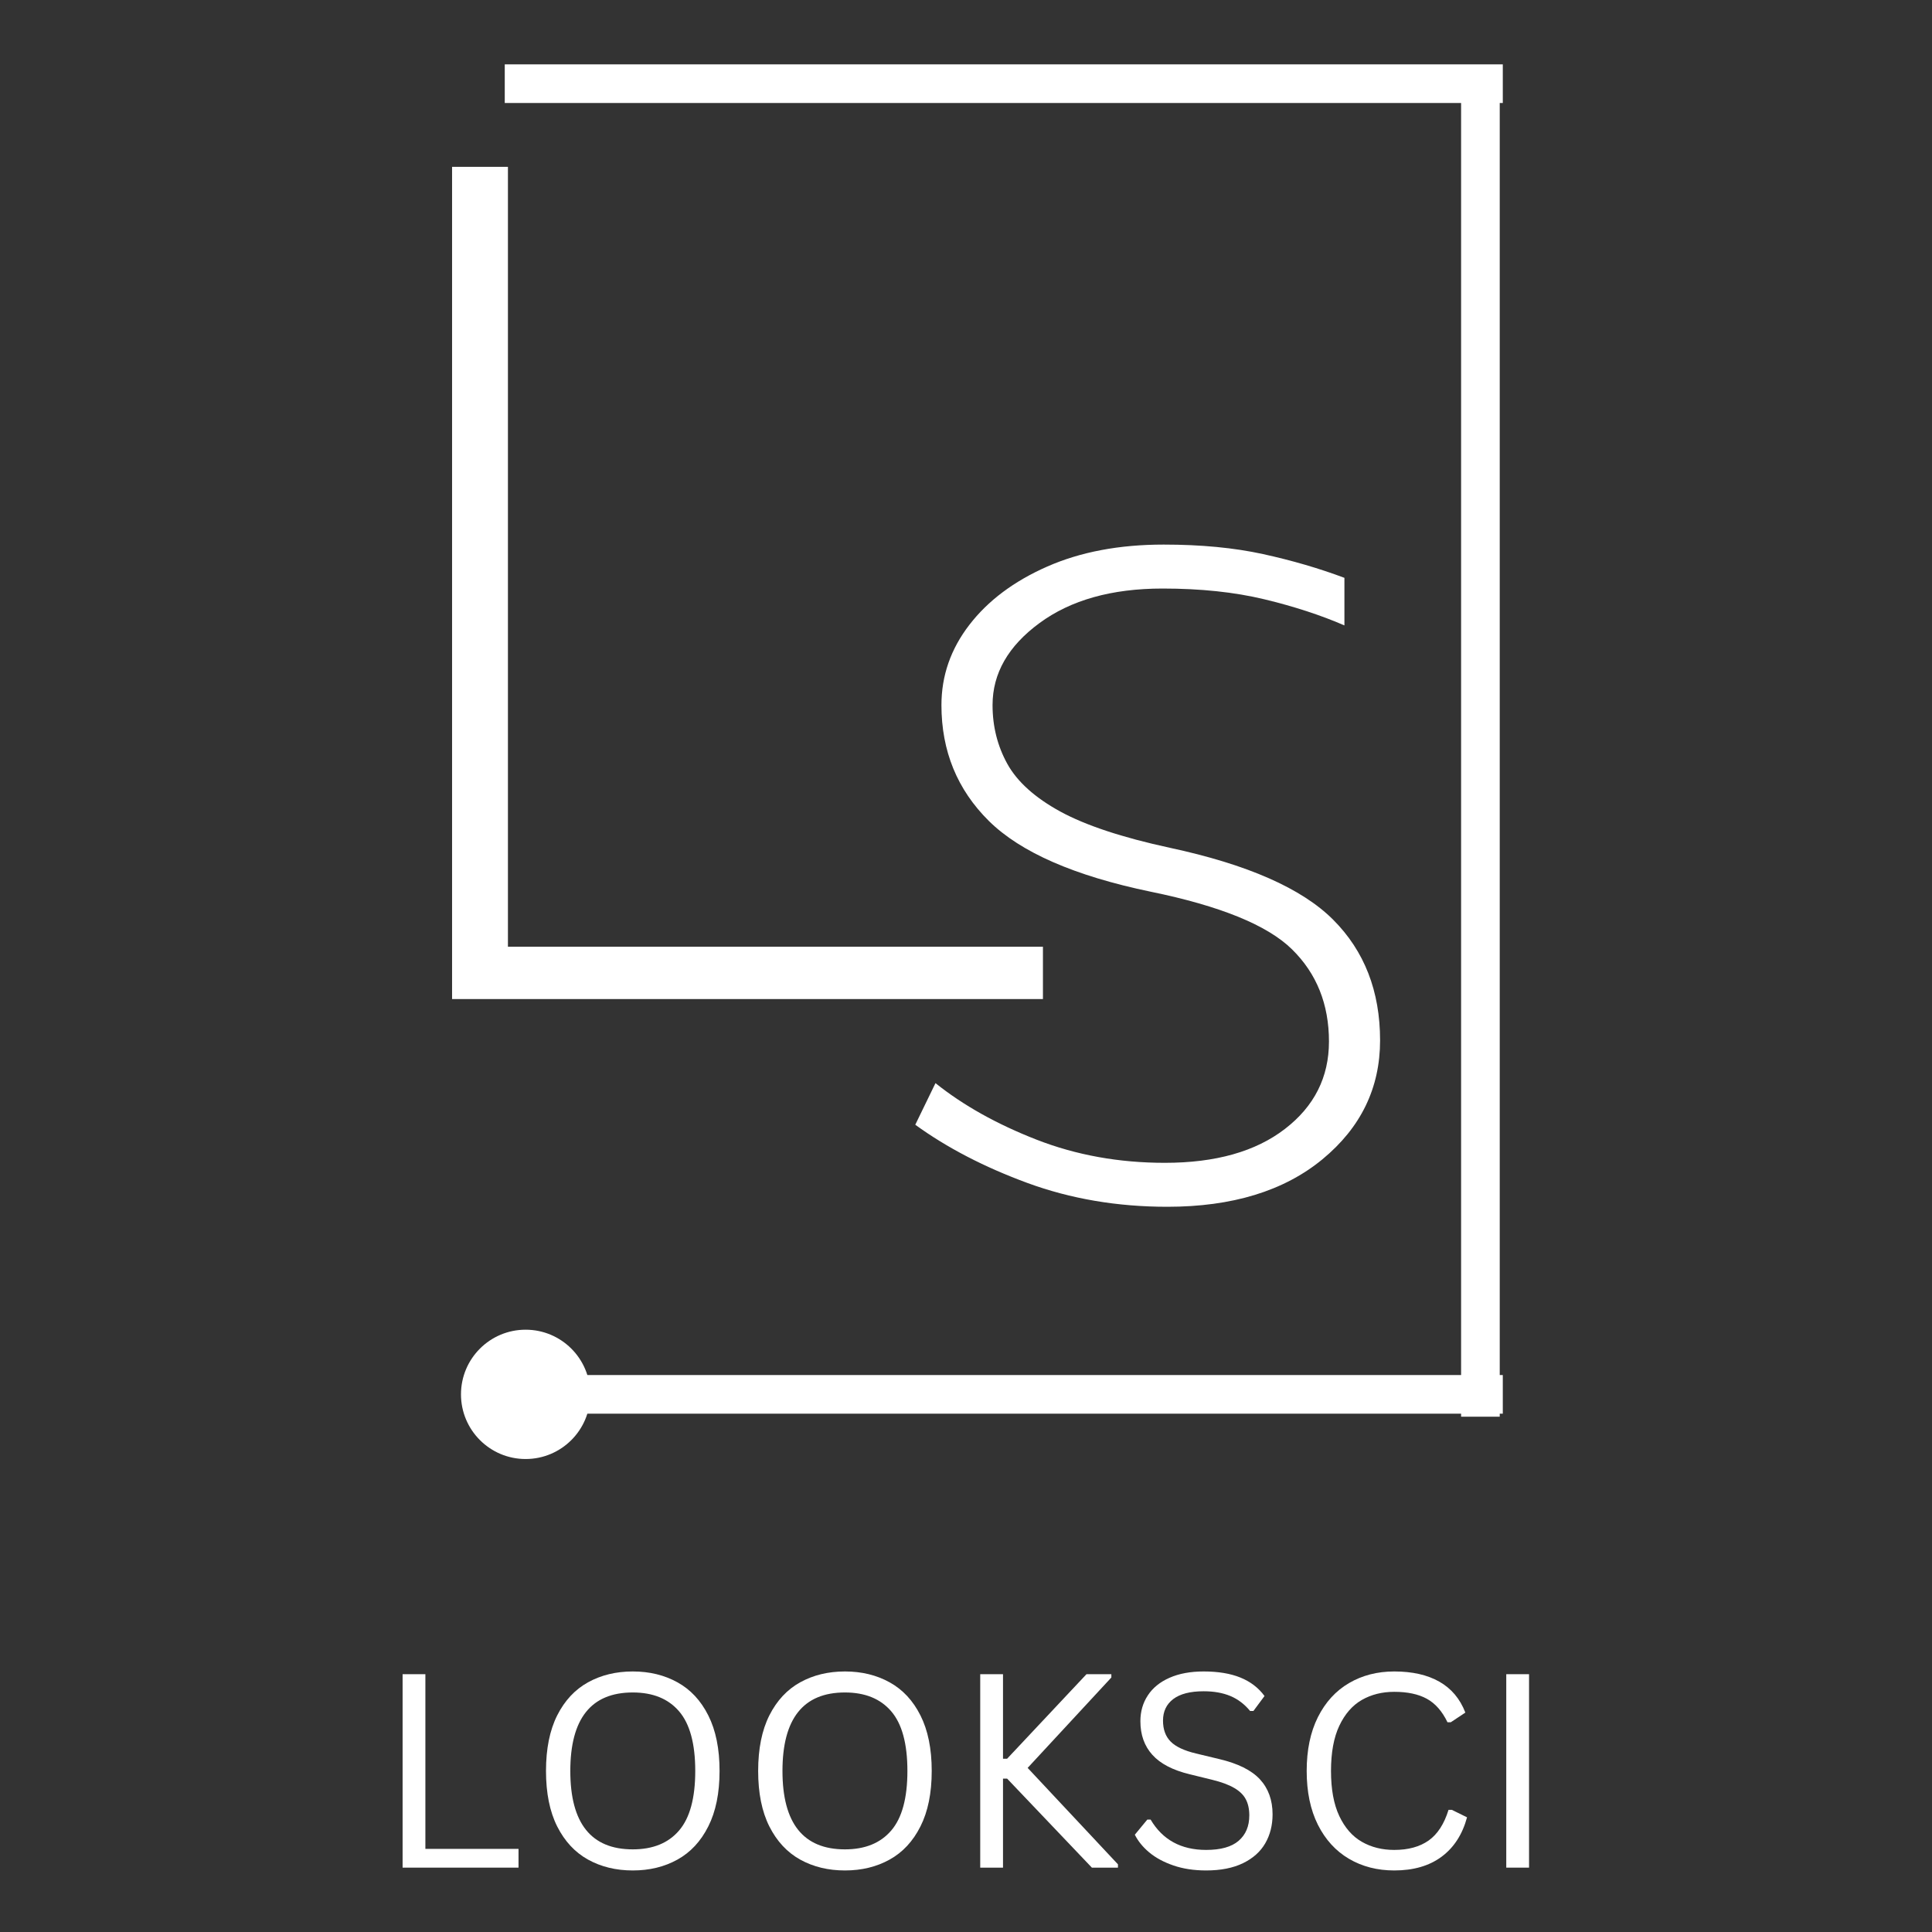 <svg xmlns="http://www.w3.org/2000/svg" xmlns:xlink="http://www.w3.org/1999/xlink" width="500" zoomAndPan="magnify" viewBox="0 0 375 375" height="500" preserveAspectRatio="xMidYMid meet" version="1.0"><rect x="0" y="0" width="375" height="375" fill="#333333" stroke="none"/><defs><g/><clipPath id="6082bca6d5"><path d="M 89.477 258.094 L 114.574 258.094 L 114.574 283.195 L 89.477 283.195 Z M 89.477 258.094 " clip-rule="nonzero"/></clipPath><clipPath id="897591707c"><path d="M 102.023 258.094 C 95.094 258.094 89.477 263.715 89.477 270.645 C 89.477 277.574 95.094 283.195 102.023 283.195 C 108.957 283.195 114.574 277.574 114.574 270.645 C 114.574 263.715 108.957 258.094 102.023 258.094 Z M 102.023 258.094 " clip-rule="nonzero"/></clipPath></defs><path stroke-linecap="butt" transform="matrix(0.75, -0, 0, 0.75, 97.974, 12.492)" fill="none" stroke-linejoin="miter" d="M -0.002 5 L 258.29 5 " stroke="#ffffff" stroke-width="10" stroke-opacity="1" stroke-miterlimit="4"/><path stroke-linecap="butt" transform="matrix(0, -0.75, 0.75, 0, 283.596, 274.978)" fill="none" stroke-linejoin="miter" d="M 0.002 5.002 L 342.356 5.002 " stroke="#ffffff" stroke-width="10" stroke-opacity="1" stroke-miterlimit="4"/><path stroke-linecap="butt" transform="matrix(0.75, 0, 0, 0.75, 97.974, 266.894)" fill="none" stroke-linejoin="miter" d="M -0.002 5.001 L 258.29 5.001 " stroke="#ffffff" stroke-width="10" stroke-opacity="1" stroke-miterlimit="4"/><g fill="#ffffff" fill-opacity="1"><g transform="translate(69.278, 193.916)"><g><path d="M 18.469 0 L 18.469 -161.531 L 29.312 -161.531 L 29.312 -10.156 L 133.156 -10.156 L 133.156 0 Z M 18.469 0 "/></g></g></g><g clip-path="url(#6082bca6d5)"><g clip-path="url(#897591707c)"><path fill="#ffffff" d="M 89.477 258.094 L 114.574 258.094 L 114.574 283.195 L 89.477 283.195 Z M 89.477 258.094 " fill-opacity="1" fill-rule="nonzero"/></g></g><g fill="#ffffff" fill-opacity="1"><g transform="translate(169.342, 231.469)"><g><path d="M 57.234 2.766 C 47.535 2.766 38.492 1.227 30.109 -1.844 C 21.723 -4.926 14.457 -8.695 8.312 -13.156 L 12.234 -21.234 C 17.617 -16.922 24.156 -13.266 31.844 -10.266 C 39.539 -7.266 47.848 -5.766 56.766 -5.766 C 66.609 -5.766 74.375 -7.957 80.062 -12.344 C 85.758 -16.727 88.609 -22.383 88.609 -29.312 C 88.609 -36.539 86.223 -42.5 81.453 -47.188 C 76.691 -51.883 67.539 -55.617 54 -58.391 C 39.227 -61.461 28.766 -66.035 22.609 -72.109 C 16.461 -78.191 13.391 -85.691 13.391 -94.609 C 13.391 -100.305 15.195 -105.5 18.812 -110.188 C 22.426 -114.883 27.461 -118.656 33.922 -121.5 C 40.379 -124.344 47.914 -125.766 56.531 -125.766 C 63.77 -125.766 70.195 -125.148 75.812 -123.922 C 81.426 -122.691 86.691 -121.156 91.609 -119.312 L 91.609 -110.078 C 86.992 -112.078 81.801 -113.77 76.031 -115.156 C 70.27 -116.539 63.695 -117.234 56.312 -117.234 C 46.457 -117.234 38.492 -115 32.422 -110.531 C 26.348 -106.07 23.312 -100.766 23.312 -94.609 C 23.312 -90.461 24.27 -86.656 26.188 -83.188 C 28.113 -79.727 31.535 -76.648 36.453 -73.953 C 41.379 -71.266 48.457 -68.922 57.688 -66.922 C 72.77 -63.691 83.348 -59.035 89.422 -52.953 C 95.492 -46.879 98.531 -39.07 98.531 -29.531 C 98.531 -20.301 94.801 -12.609 87.344 -6.453 C 79.883 -0.305 69.848 2.766 57.234 2.766 Z M 57.234 2.766 "/></g></g></g><g fill="#ffffff" fill-opacity="1"><g transform="translate(72.472, 362.507)"><g><path d="M 10.094 -37.547 L 10.094 -3.641 L 28.172 -3.641 L 28.172 0 L 5.672 0 L 5.672 -37.547 Z M 10.094 -37.547 "/></g></g></g><g fill="#ffffff" fill-opacity="1"><g transform="translate(102.228, 362.507)"><g><path d="M 20.594 0.547 C 17.344 0.547 14.445 -0.156 11.906 -1.562 C 9.375 -2.969 7.379 -5.113 5.922 -8 C 4.473 -10.883 3.75 -14.473 3.75 -18.766 C 3.75 -23.066 4.473 -26.66 5.922 -29.547 C 7.379 -32.43 9.375 -34.57 11.906 -35.969 C 14.445 -37.375 17.344 -38.078 20.594 -38.078 C 23.844 -38.078 26.734 -37.375 29.266 -35.969 C 31.805 -34.57 33.801 -32.43 35.25 -29.547 C 36.707 -26.66 37.438 -23.066 37.438 -18.766 C 37.438 -14.473 36.707 -10.883 35.25 -8 C 33.801 -5.113 31.805 -2.969 29.266 -1.562 C 26.734 -0.156 23.844 0.547 20.594 0.547 Z M 20.594 -3.547 C 24.5 -3.547 27.492 -4.766 29.578 -7.203 C 31.672 -9.641 32.719 -13.492 32.719 -18.766 C 32.719 -24.047 31.672 -27.906 29.578 -30.344 C 27.492 -32.781 24.5 -34 20.594 -34 C 12.508 -34 8.469 -28.922 8.469 -18.766 C 8.469 -8.617 12.508 -3.547 20.594 -3.547 Z M 20.594 -3.547 "/></g></g></g><g fill="#ffffff" fill-opacity="1"><g transform="translate(143.408, 362.507)"><g><path d="M 20.594 0.547 C 17.344 0.547 14.445 -0.156 11.906 -1.562 C 9.375 -2.969 7.379 -5.113 5.922 -8 C 4.473 -10.883 3.75 -14.473 3.75 -18.766 C 3.75 -23.066 4.473 -26.66 5.922 -29.547 C 7.379 -32.43 9.375 -34.57 11.906 -35.969 C 14.445 -37.375 17.344 -38.078 20.594 -38.078 C 23.844 -38.078 26.734 -37.375 29.266 -35.969 C 31.805 -34.57 33.801 -32.43 35.25 -29.547 C 36.707 -26.66 37.438 -23.066 37.438 -18.766 C 37.438 -14.473 36.707 -10.883 35.25 -8 C 33.801 -5.113 31.805 -2.969 29.266 -1.562 C 26.734 -0.156 23.844 0.547 20.594 0.547 Z M 20.594 -3.547 C 24.5 -3.547 27.492 -4.766 29.578 -7.203 C 31.672 -9.641 32.719 -13.492 32.719 -18.766 C 32.719 -24.047 31.672 -27.906 29.578 -30.344 C 27.492 -32.781 24.5 -34 20.594 -34 C 12.508 -34 8.469 -28.922 8.469 -18.766 C 8.469 -8.617 12.508 -3.547 20.594 -3.547 Z M 20.594 -3.547 "/></g></g></g><g fill="#ffffff" fill-opacity="1"><g transform="translate(184.589, 362.507)"><g><path d="M 5.672 0 L 5.672 -37.547 L 10.094 -37.547 L 10.094 -21.141 L 10.891 -21.141 L 26.297 -37.547 L 31.125 -37.547 L 31.125 -36.906 L 14.875 -19.359 L 32.406 -0.641 L 32.406 0 L 27.344 0 L 10.891 -17.281 L 10.094 -17.281 L 10.094 0 Z M 5.672 0 "/></g></g></g><g fill="#ffffff" fill-opacity="1"><g transform="translate(217.708, 362.507)"><g><path d="M 16.406 0.547 C 14.039 0.547 11.922 0.223 10.047 -0.422 C 8.172 -1.066 6.609 -1.91 5.359 -2.953 C 4.117 -3.992 3.188 -5.141 2.562 -6.391 L 4.984 -9.328 L 5.625 -9.328 C 7.945 -5.398 11.539 -3.438 16.406 -3.438 C 19.227 -3.438 21.328 -4.023 22.703 -5.203 C 24.086 -6.391 24.781 -8.035 24.781 -10.141 C 24.781 -11.379 24.551 -12.426 24.094 -13.281 C 23.645 -14.133 22.895 -14.863 21.844 -15.469 C 20.801 -16.082 19.383 -16.609 17.594 -17.047 L 13.203 -18.125 C 9.93 -18.914 7.52 -20.172 5.969 -21.891 C 4.414 -23.609 3.641 -25.785 3.641 -28.422 C 3.641 -30.297 4.117 -31.961 5.078 -33.422 C 6.035 -34.891 7.438 -36.031 9.281 -36.844 C 11.133 -37.664 13.348 -38.078 15.922 -38.078 C 18.742 -38.078 21.125 -37.68 23.062 -36.891 C 25.008 -36.098 26.566 -34.906 27.734 -33.312 L 25.578 -30.406 L 24.938 -30.406 C 23.852 -31.727 22.578 -32.695 21.109 -33.312 C 19.641 -33.926 17.91 -34.234 15.922 -34.234 C 13.316 -34.234 11.348 -33.727 10.016 -32.719 C 8.691 -31.707 8.031 -30.312 8.031 -28.531 C 8.031 -26.832 8.52 -25.484 9.5 -24.484 C 10.477 -23.484 12.125 -22.707 14.438 -22.156 L 18.922 -21.078 C 22.566 -20.223 25.207 -18.91 26.844 -17.141 C 28.477 -15.367 29.297 -13.102 29.297 -10.344 C 29.297 -8.227 28.82 -6.352 27.875 -4.719 C 26.926 -3.082 25.484 -1.797 23.547 -0.859 C 21.609 0.078 19.227 0.547 16.406 0.547 Z M 16.406 0.547 "/></g></g></g><g fill="#ffffff" fill-opacity="1"><g transform="translate(249.877, 362.507)"><g><path d="M 20.75 0.547 C 17.457 0.547 14.523 -0.207 11.953 -1.719 C 9.391 -3.227 7.379 -5.43 5.922 -8.328 C 4.473 -11.234 3.75 -14.711 3.75 -18.766 C 3.75 -22.828 4.473 -26.305 5.922 -29.203 C 7.379 -32.109 9.391 -34.312 11.953 -35.812 C 14.523 -37.32 17.457 -38.078 20.75 -38.078 C 24.258 -38.078 27.176 -37.414 29.5 -36.094 C 31.832 -34.77 33.516 -32.77 34.547 -30.094 L 31.719 -28.219 L 31.078 -28.219 C 30.047 -30.363 28.707 -31.883 27.062 -32.781 C 25.426 -33.676 23.32 -34.125 20.75 -34.125 C 18.383 -34.125 16.285 -33.598 14.453 -32.547 C 12.617 -31.492 11.16 -29.82 10.078 -27.531 C 9.004 -25.25 8.469 -22.328 8.469 -18.766 C 8.469 -15.211 9.004 -12.297 10.078 -10.016 C 11.16 -7.734 12.617 -6.066 14.453 -5.016 C 16.285 -3.961 18.383 -3.438 20.75 -3.438 C 23.469 -3.438 25.691 -4.047 27.422 -5.266 C 29.148 -6.492 30.438 -8.477 31.281 -11.219 L 31.922 -11.219 L 34.875 -9.766 C 33.977 -6.441 32.328 -3.891 29.922 -2.109 C 27.523 -0.336 24.469 0.547 20.75 0.547 Z M 20.75 0.547 "/></g></g></g><g fill="#ffffff" fill-opacity="1"><g transform="translate(286.693, 362.507)"><g><path d="M 10.094 0 L 5.672 0 L 5.672 -37.547 L 10.094 -37.547 Z M 10.094 0 "/></g></g></g></svg>